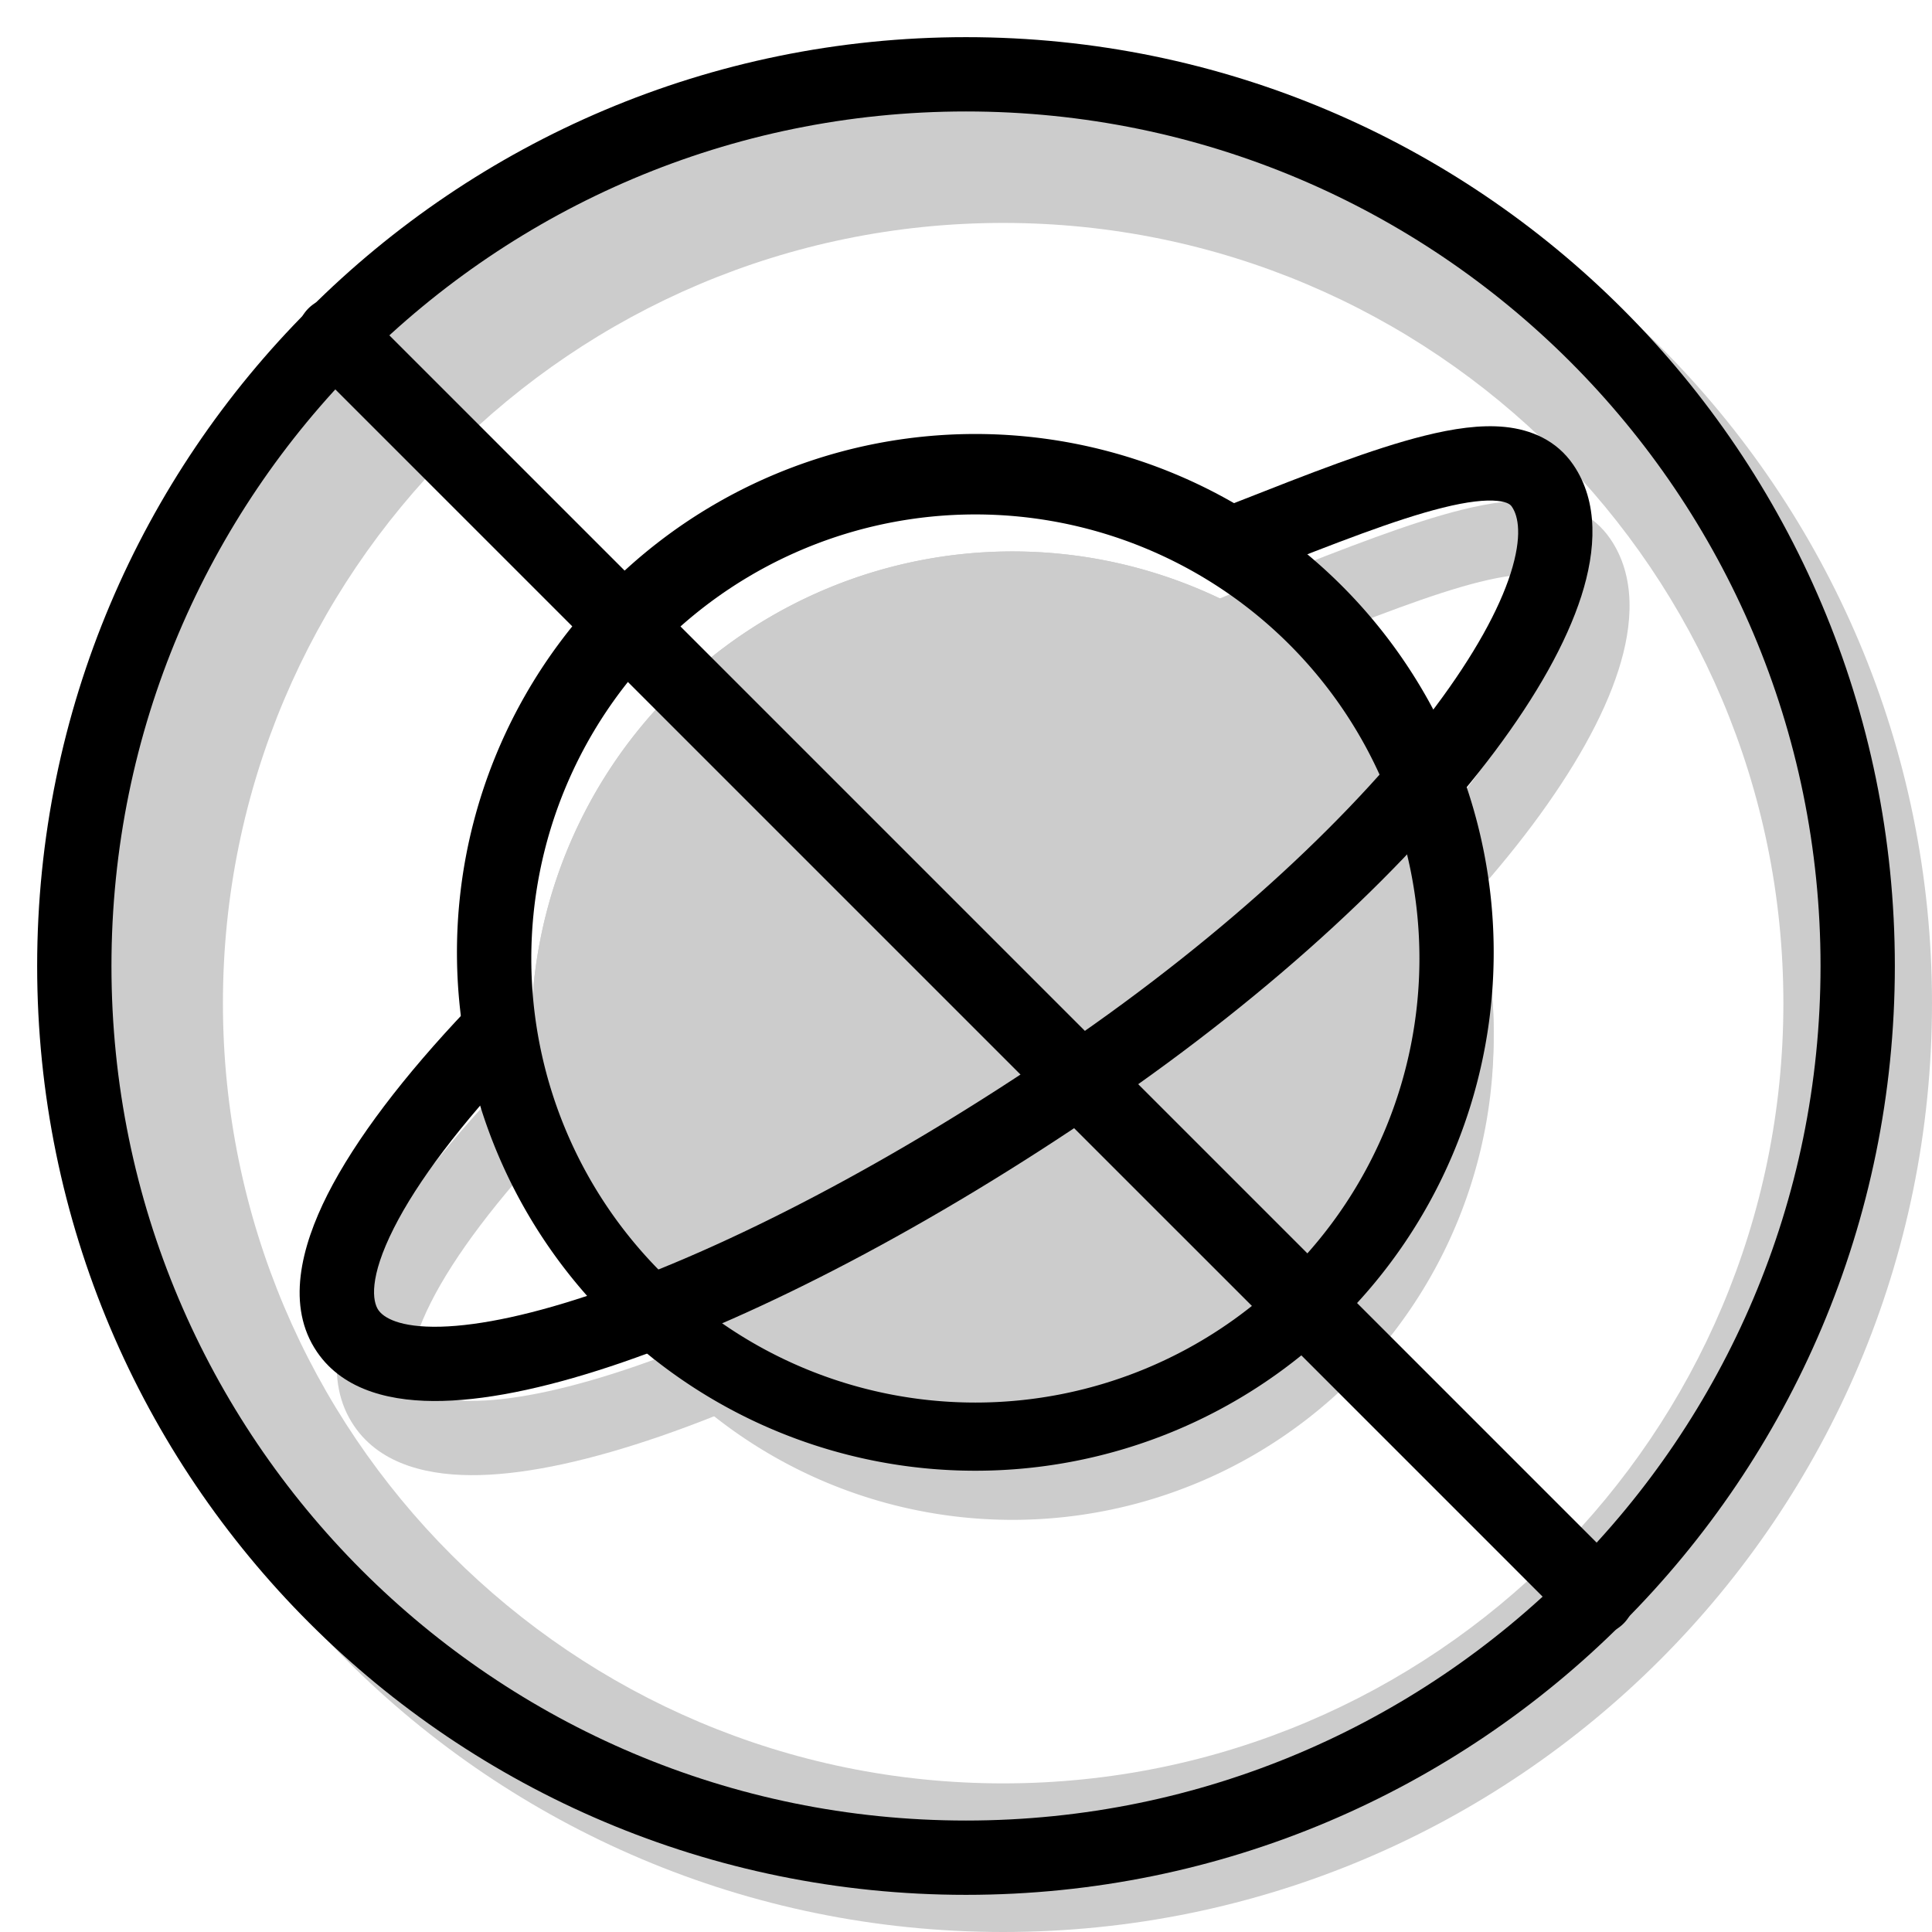 <svg xmlns="http://www.w3.org/2000/svg" xmlns:xlink="http://www.w3.org/1999/xlink" width="26" height="26" viewBox="0 0 26 26"><g fill="currentColor"><path fill-rule="evenodd" d="M13.5 26C20.404 26 26 20.404 26 13.5S20.404 1 13.5 1S1 6.596 1 13.5S6.596 26 13.5 26m0-2C19.299 24 24 19.299 24 13.5S19.299 3 13.5 3S3 7.701 3 13.5S7.701 24 13.5 24" clip-rule="evenodd" opacity=".2"/><g opacity=".2"><path d="M20.1 13.897a6.476 6.476 0 1 1-12.951 0a6.476 6.476 0 0 1 12.952 0"/><path fill-rule="evenodd" d="M13.625 18.373a4.476 4.476 0 1 0 0-8.952a4.476 4.476 0 0 0 0 8.952m0 2a6.476 6.476 0 1 0 0-12.952a6.476 6.476 0 0 0 0 12.952" clip-rule="evenodd"/><path fill-rule="evenodd" d="m7.494 15.288l.48-.41l-.649-.76l-.52.443l-.019.02c-.847.891-1.5 1.745-1.879 2.493c-.357.705-.56 1.505-.14 2.118c.363.533 1.032.675 1.687.659c.682-.017 1.515-.206 2.434-.523c1.844-.636 4.144-1.83 6.472-3.421c2.337-1.598 4.141-3.308 5.259-4.8c.557-.745.959-1.455 1.161-2.087c.198-.616.236-1.263-.109-1.768c-.226-.33-.569-.472-.916-.508c-.333-.034-.705.023-1.082.116c-.698.174-1.57.517-2.52.891l-.234.092l-.553.232l-.57.57l.707.706l.43-.43l.357-.149l.201-.08c.982-.385 1.792-.704 2.423-.861c.337-.084.577-.109.738-.092c.147.015.18.056.194.078c.086.126.143.396-.018.898c-.156.487-.49 1.097-1.01 1.792c-1.037 1.385-2.753 3.023-5.022 4.574c-2.277 1.556-4.496 2.702-6.234 3.302c-.873.301-1.597.455-2.133.468c-.562.014-.77-.125-.837-.223c-.08-.117-.13-.435.208-1.103c.313-.62.888-1.387 1.694-2.237" clip-rule="evenodd"/></g><path fill-rule="evenodd" d="M13.126 6.923a5.976 5.976 0 1 0 0 11.952a5.976 5.976 0 0 0 0-11.952M6.15 12.9a6.976 6.976 0 1 1 13.951 0a6.976 6.976 0 0 1-13.951 0" clip-rule="evenodd"/><path fill-rule="evenodd" d="M5.3 16.528c-.337.667-.288.985-.208 1.102c.067.098.276.238.838.224c.536-.014 1.26-.168 2.132-.469c1.739-.6 3.958-1.745 6.235-3.302c2.268-1.55 3.985-3.189 5.022-4.574c.52-.695.854-1.305 1.01-1.792c.16-.502.104-.772.017-.898c-.014-.021-.047-.063-.193-.078c-.162-.017-.402.008-.739.092c-.63.157-1.441.476-2.422.862l-.207.081l-.366-.93l.234-.093c.95-.374 1.822-.717 2.52-.89c.378-.094.75-.151 1.082-.117c.348.036.69.177.917.508c.345.505.306 1.152.109 1.768c-.203.632-.605 1.343-1.162 2.087c-1.117 1.492-2.922 3.203-5.258 4.8c-2.329 1.592-4.628 2.785-6.473 3.421c-.918.317-1.752.506-2.433.523c-.656.017-1.324-.125-1.688-.658c-.42-.614-.216-1.413.14-2.119c.379-.748 1.033-1.602 1.88-2.494l.725.69c-.815.857-1.396 1.63-1.712 2.256" clip-rule="evenodd"/><path d="M4.15 4.878a.514.514 0 0 1 .728-.727l16.971 16.971a.514.514 0 0 1-.727.727z"/><path fill-rule="evenodd" d="M13 24.5c6.351 0 11.5-5.149 11.5-11.5S19.351 1.5 13 1.5S1.5 6.649 1.5 13S6.649 24.5 13 24.5m0 1c6.904 0 12.5-5.596 12.5-12.5S19.904.5 13 .5S.5 6.096.5 13S6.096 25.5 13 25.5" clip-rule="evenodd"/></g></svg>